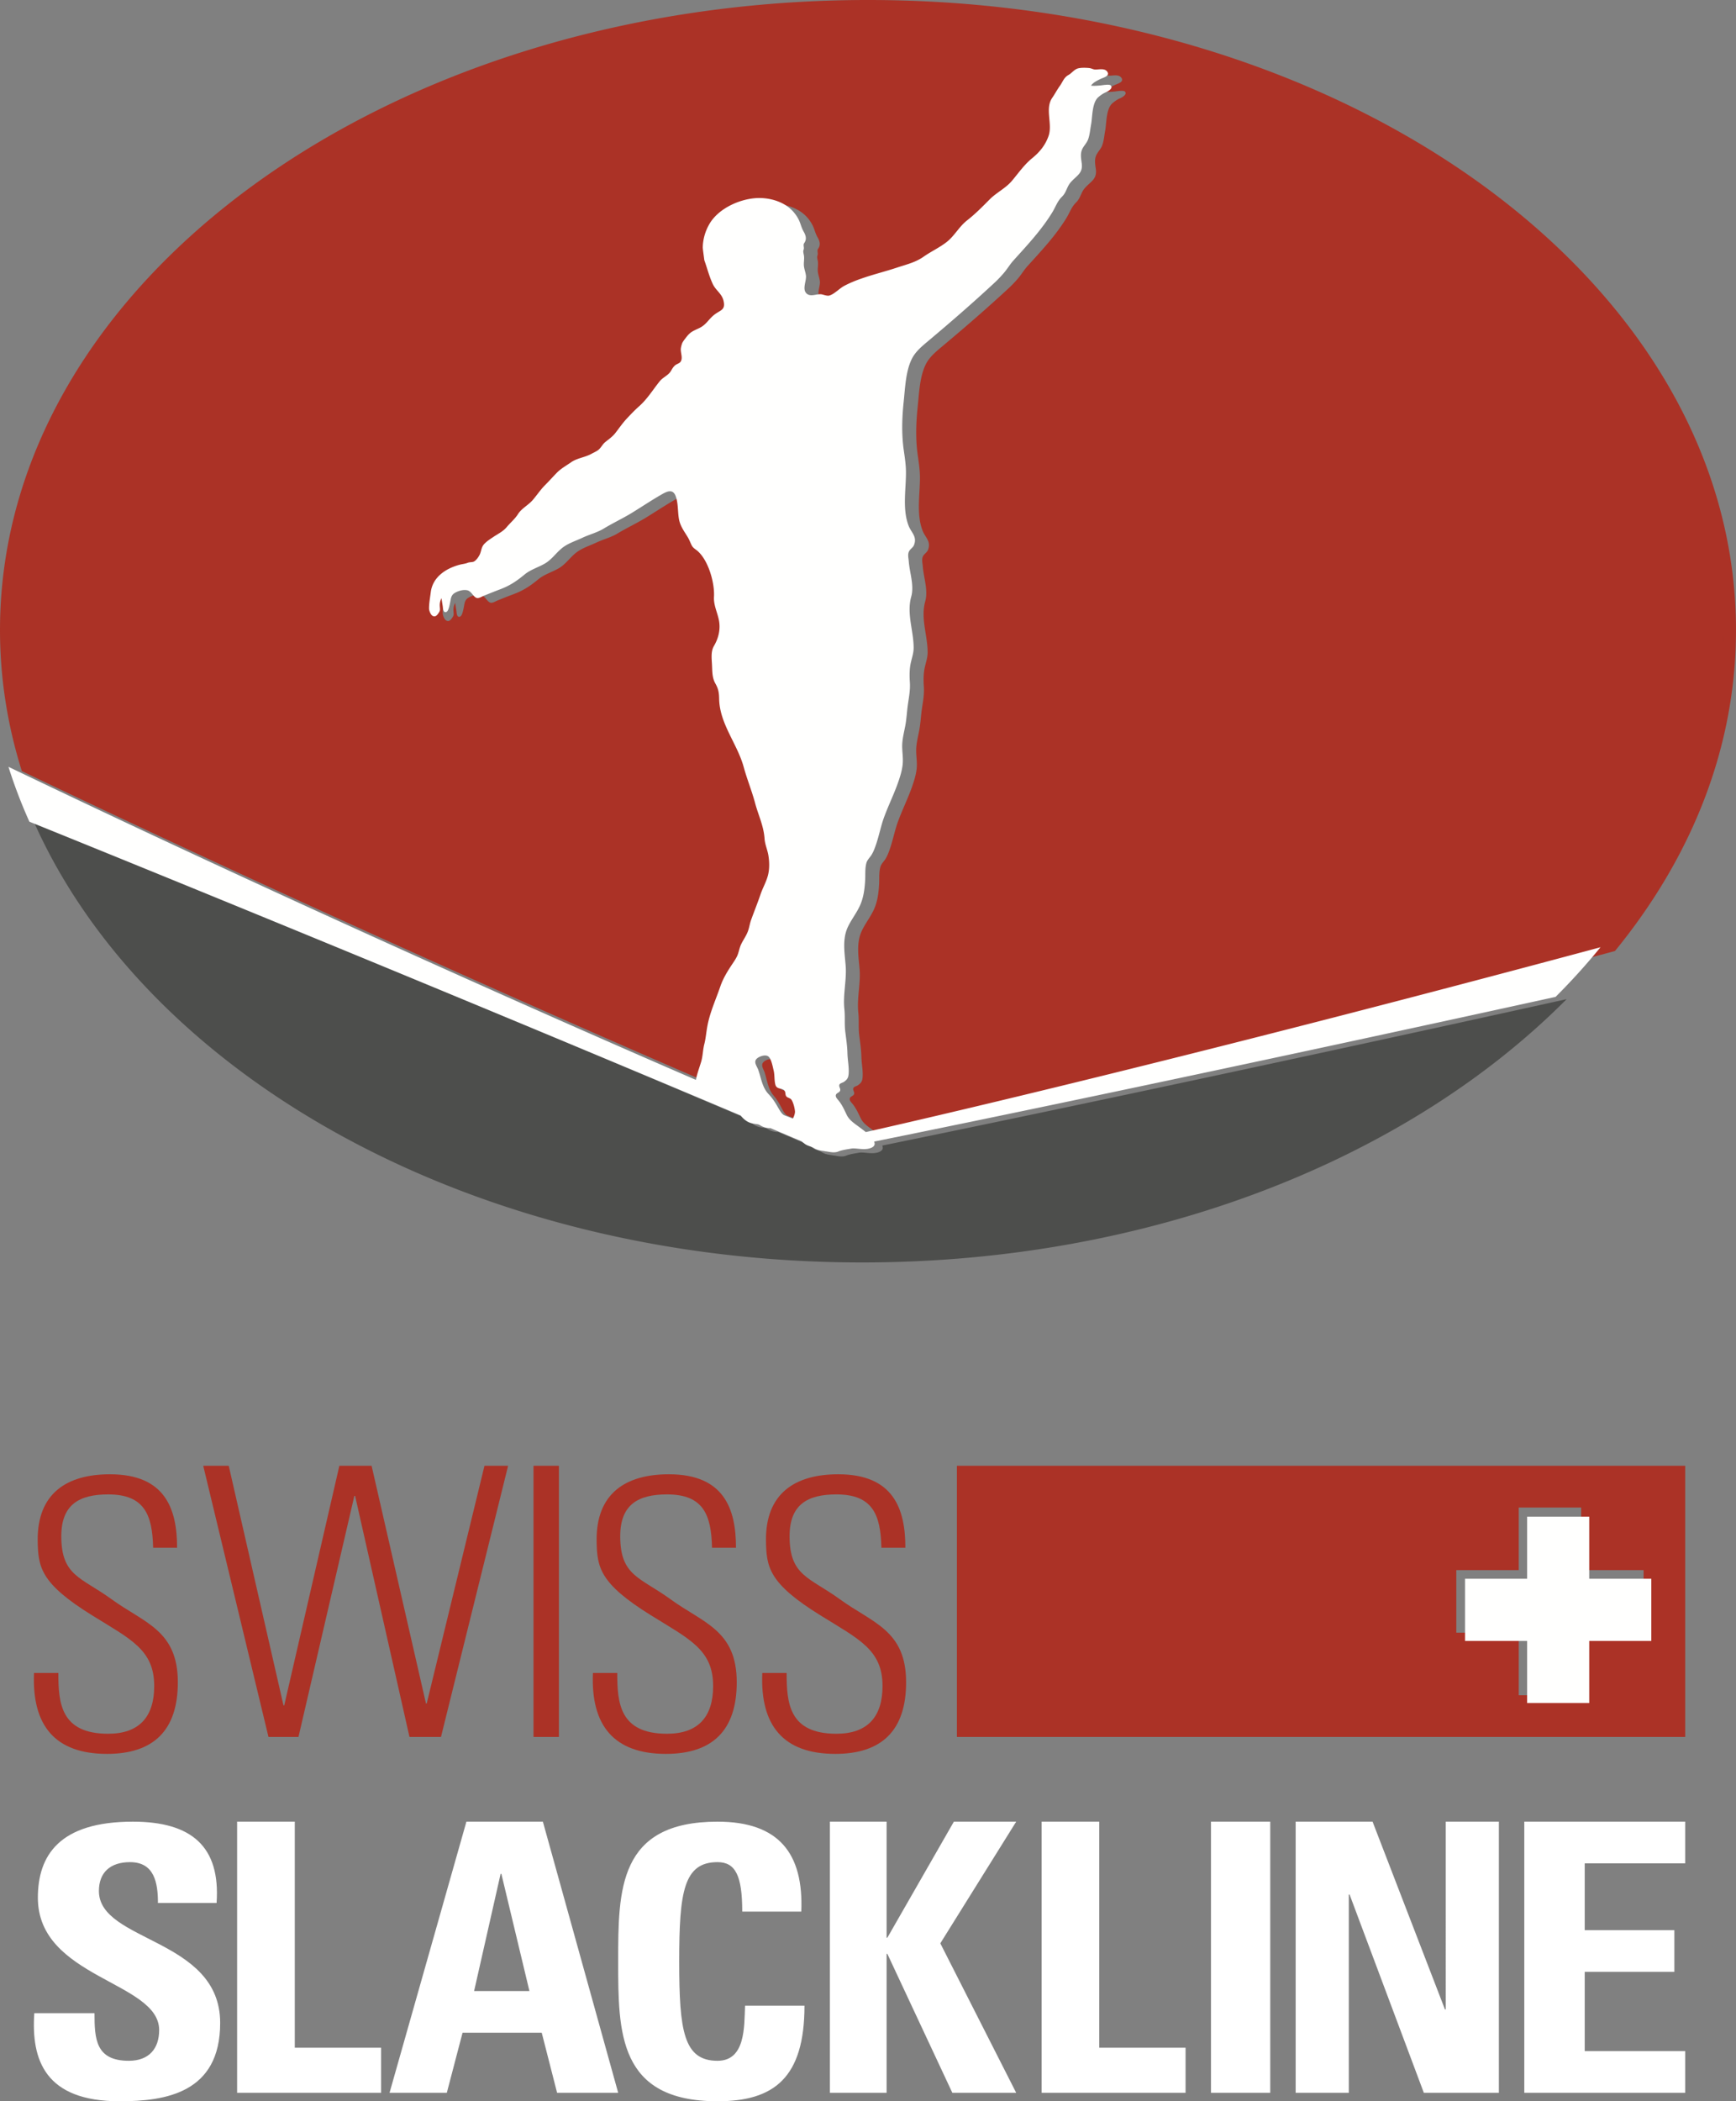 <svg width="205" height="248" viewBox="0 0 205 248" xmlns="http://www.w3.org/2000/svg"><rect x="0" y="0" width="205" height="248" fill="#808080" stroke="none"/><g fill="none" fill-rule="evenodd"><path d="M204.114-6H-1.113C-3.801-6-6-3.798-6-1.105v283.21C-6 284.797-3.801 287-1.113 287h205.227c2.686 0 4.886-2.203 4.886-4.895V-1.105C209-3.798 206.8-6 204.114-6"/><path d="M93.162 129.573c-.173-.172-.087-.445-.198-.632-.253-.41-.809-.11-.947-.729-.11-.485-.06-1.02-.158-1.507-.094-.408-.224-1.286-.524-1.582-.293-.28-.944-.03-1.189.233-.356.38.035.846.157 1.245.29.915.395 1.947 1.041 2.691.868 1.003 1.061 1.99 1.543 2.322l.903.386s.234-.487.208-.81c-.029-.368-.162-.952-.342-1.263-.143-.242-.333-.192-.494-.354" fill="#AB3226"/><path d="M83.82 127.829c.084-.545.46-1.588.62-2.125.193-.66.193-1.378.364-2.047.18-.697.228-1.416.362-2.12.298-1.625 1.004-3.138 1.54-4.697.302-.878.786-1.683 1.3-2.457.235-.36.493-.708.677-1.102.208-.448.26-.95.48-1.397.244-.508.585-.961.784-1.49.168-.432.223-.911.385-1.356.362-1.003.768-1.991 1.11-3.003.275-.81.754-1.598.926-2.435.148-.692.123-1.47.01-2.169-.111-.67-.403-1.276-.451-1.955-.108-1.549-.726-2.737-1.118-4.193-.383-1.434-.956-2.819-1.349-4.254-.744-2.71-2.816-5.052-2.898-7.95-.013-.78-.076-1.22-.454-1.89-.382-.669-.356-1.414-.393-2.151-.032-.731-.162-1.586.225-2.248.546-.92.803-1.987.592-3.042-.182-.928-.64-1.78-.584-2.75.094-1.636-.643-4.243-1.912-5.374-.284-.255-.53-.332-.717-.684-.168-.32-.276-.651-.468-.963-.433-.714-.905-1.32-1.046-2.167-.153-.888-.07-1.82-.387-2.677-.348-.934-1.122-.5-1.777-.118-1.158.667-2.273 1.413-3.417 2.111-1.075.651-2.218 1.183-3.29 1.83-.807.487-1.716.702-2.565 1.104-.8.372-1.69.643-2.386 1.207-.706.573-1.2 1.333-1.995 1.799-.793.463-1.7.712-2.417 1.302-.953.784-1.748 1.316-2.904 1.75-.625.232-1.266.493-1.887.74-.202.081-.516.274-.732.283-.473.037-.72-.791-1.226-.908-.476-.112-1.062.052-1.47.288-.513.284-.488.732-.603 1.245-.048.234-.168.895-.407 1.002-.371.17-.415-.354-.436-.593-.016-.154-.162-.992-.152-1.026-.2.402-.237.679-.195 1.124.02.245.02.36-.101.55-.185.285-.405.606-.75.417-.246-.132-.43-.624-.43-.885 0-.598.126-1.286.203-1.887.215-1.771 1.737-2.796 3.383-3.241.338-.092.655-.106.991-.238.226-.092.493-.048.703-.134.308-.135.679-.69.774-.988.157-.441.157-.782.515-1.14.34-.338.73-.575 1.12-.837.53-.344 1.084-.615 1.485-1.098.426-.51.973-.961 1.327-1.519.455-.716 1.233-1.055 1.783-1.705.485-.573.916-1.217 1.452-1.747.474-.475.917-.971 1.384-1.447.482-.49 1.12-.83 1.665-1.217.707-.49 1.61-.567 2.363-.97.263-.144.586-.285.828-.459.34-.253.515-.676.839-.94.416-.34.826-.611 1.167-1.032.471-.593.865-1.183 1.384-1.74.473-.501.935-.983 1.453-1.443.986-.873 1.623-1.942 2.438-2.947.382-.476 1.003-.681 1.323-1.208.147-.251.288-.509.523-.69.208-.163.485-.197.632-.421.29-.45-.054-1.097.025-1.585.03-.183.09-.443.176-.638.074-.13.16-.253.247-.368.592-.78.706-.88 1.648-1.304.909-.404 1.13-1.003 1.81-1.565.764-.63 1.464-.558 1.138-1.771-.213-.783-.894-1.16-1.24-1.875-.45-.974-.627-1.756-1.011-2.835-.058-.494-.189-1.325-.185-1.532a5.736 5.736 0 0 1 .741-2.641c1.077-1.949 3.802-3.138 5.94-3.14 1.257 0 2.625.38 3.604 1.203.444.378.798.842 1.06 1.355.232.464.296.906.585 1.409.386.66.267 1.047.052 1.353-.148.21.028.521-.056.738-.115.29.021.516.044.819.037.382-.06.771-.01 1.16.047.373.195.735.237 1.11.068.63-.494 1.629.107 2.126.502.409 1.256-.065 1.828.084.233.06.605.19.833.122.58-.17 1.177-.82 1.72-1.118a13.847 13.847 0 0 1 2.062-.878c1.374-.483 2.794-.826 4.18-1.283 1.108-.37 2.19-.605 3.163-1.287.89-.626 1.942-1.099 2.783-1.774.897-.717 1.424-1.77 2.345-2.49.996-.777 1.806-1.603 2.695-2.493.825-.821 1.912-1.316 2.66-2.223.79-.939 1.42-1.862 2.385-2.646.867-.702 1.533-1.522 1.907-2.592.494-1.413-.463-3.219.441-4.497.325-.476.565-.944.902-1.409.354-.499.461-.97 1.019-1.276.371-.209.652-.618 1.065-.754.37-.116.97-.097 1.36-.059.277.028.46.159.681.174.444.03 1.151-.201 1.47.26.352.512-.487.696-.846.873-.334.163-.894.439-1.07.77.425.036.736.006 1.142-.03.229-.026 1.014-.167 1.181 0 .328.34-.327.698-.559.8-.345.146-.576.311-.874.555-.798.644-.717 2.352-.895 3.285-.106.574-.146 1.18-.355 1.737-.186.482-.605.819-.757 1.31-.15.459-.056.97.008 1.436.18 1.242-.597 1.471-1.314 2.298-.457.537-.49 1.167-1.012 1.676-.55.536-.745 1.182-1.137 1.825-1.274 2.083-2.947 3.858-4.579 5.66-.435.47-.749 1.031-1.176 1.519-.361.42-.757.83-1.178 1.215-2.5 2.311-5.045 4.513-7.658 6.699-.738.62-1.542 1.254-1.996 2.132-.752 1.462-.813 3.483-.986 5.093-.195 1.858-.256 3.749-.002 5.603.127.886.268 1.777.273 2.675.012 2.034-.444 4.373.316 6.323.315.811 1.021 1.244.638 2.25-.121.314-.432.458-.588.747-.187.37-.068.776-.035 1.172.096 1.35.665 2.841.29 4.176-.565 2.016.3 4.035.286 6.062-.01.677-.273 1.308-.385 1.965-.115.68-.108 1.372-.06 2.055.06.91-.114 1.763-.242 2.664-.11.78-.143 1.573-.284 2.35-.139.77-.346 1.53-.38 2.313-.025.761.133 1.518.059 2.28-.068.73-.297 1.458-.538 2.153-.482 1.374-1.134 2.685-1.638 4.047-.393 1.041-.595 2.142-.948 3.192-.147.435-.31.901-.557 1.298-.208.335-.511.59-.615.983-.172.647-.105 1.336-.14 1.99-.059 1.057-.193 2.121-.654 3.083-.395.84-.981 1.578-1.382 2.419-.692 1.456-.387 3.061-.266 4.604.125 1.708-.341 3.401-.153 5.098.094.883-.005 1.754.105 2.63.104.85.235 1.69.256 2.548.016.797.219 1.718.134 2.506-.044.426-.201.616-.535.856-.14.106-.436.147-.53.306-.142.257.152.478.068.733-.08.245-.43.263-.502.507-.077.265.197.503.344.687.43.551.64 1.052.94 1.666.319.654.938 1.02 1.496 1.444.131.103.432.314.753.575 9.8-2.192 41.072-9.506 86.819-21.756C199.783 101.148 205 88.196 205 74.357c0 .678-.014 1.354-.039 2.027.02-.692.036-1.384.037-2.081C204.958 33.263 159.084 0 102.5 0 45.89 0 0 33.29 0 74.357c0 5.725.894 11.298 2.581 16.651 30.899 14.789 63.454 29.196 81.239 36.85v-.03" fill="#AB3226"/><path d="M103.931 135.907c-.808.418-1.866.027-2.472.137-.45.083-1.1.168-1.51.34-.443.188-.945.08-1.417 0l-.107-.017a.448.448 0 0 0-.05.011l-.064-.031c-.45-.06-.833-.099-1.243-.348-.458-.274-.798-.246-1.202-.593-.096-.078-.186-.146-.273-.223l-3.72-1.588s-.596.064-1.252-.36c-.424-.274-1.285.107-2.266-1.14C73.369 125.713 39.665 111.537 4 97c13.446 30.188 52.147 52 97.799 52 34.2 0 64.498-12.244 83.201-31.076-40.436 8.934-69.685 15.017-80.816 17.28.114.28.073.53-.253.703M203.499 73.466v.005l.002.063-.002-.068M203.523 75.026L203.52 75c-.002.335-.02.668-.043 1 .028-.324.044-.648.044-.974" fill="#4D4E4C"/><path d="M93.632 132.02l-1.059-.41c-.564-.355-.79-1.403-1.808-2.47-.757-.791-.88-1.89-1.221-2.862-.143-.425-.6-.92-.183-1.325.287-.28 1.05-.545 1.393-.247.352.315.505 1.248.614 1.682.116.517.057 1.087.186 1.603.162.658.813.34 1.11.775.13.2.03.49.232.673.188.172.411.119.579.376.21.331.367.951.4 1.343.032.343-.243.862-.243.862zM189 111.797c-45.716 12.283-76.968 19.617-86.761 21.815-.321-.262-.621-.474-.753-.577-.558-.425-1.176-.792-1.495-1.448-.3-.616-.509-1.118-.94-1.67-.146-.185-.42-.424-.343-.689.073-.244.421-.263.501-.509.085-.255-.21-.477-.067-.734.094-.16.39-.201.53-.307.333-.24.49-.431.534-.859.085-.79-.118-1.713-.134-2.513-.021-.86-.152-1.701-.256-2.554-.11-.878-.01-1.752-.104-2.637-.189-1.701.277-3.4.152-5.112-.12-1.547-.426-3.157.266-4.616.4-.843.987-1.584 1.382-2.426.46-.964.594-2.031.653-3.09.035-.657-.032-1.348.14-1.997.103-.393.406-.65.614-.985.248-.397.41-.865.557-1.3.353-1.054.555-2.158.947-3.202.504-1.366 1.156-2.68 1.638-4.058.24-.696.47-1.426.536-2.158.074-.764-.083-1.523-.058-2.287.033-.785.24-1.546.38-2.318.14-.78.174-1.576.283-2.357.128-.903.302-1.759.242-2.671-.047-.685-.055-1.38.06-2.061.112-.658.375-1.291.385-1.97.014-2.033-.85-4.057-.286-6.078.375-1.339-.193-2.834-.29-4.187-.032-.398-.151-.804.036-1.176.155-.29.466-.433.587-.748.383-1.01-.322-1.443-.637-2.257-.76-1.955-.304-4.3-.316-6.34-.005-.9-.146-1.793-.273-2.682-.254-1.859-.193-3.755.002-5.618.173-1.614.234-3.64.985-5.106.453-.88 1.257-1.517 1.995-2.138 2.611-2.191 5.154-4.4 7.652-6.717.422-.386.817-.798 1.178-1.218.427-.49.74-1.052 1.176-1.523 1.63-1.807 3.303-3.587 4.575-5.675.392-.645.586-1.292 1.137-1.83.522-.51.554-1.142 1.01-1.68.717-.83 1.494-1.06 1.313-2.305-.063-.467-.156-.98-.007-1.44.152-.492.57-.83.757-1.313.208-.56.248-1.167.354-1.742.178-.935.098-2.648.894-3.293.298-.245.53-.41.874-.558.232-.102.887-.46.559-.802-.167-.167-.952-.025-1.18 0-.407.037-.717.067-1.142.031.176-.332.735-.609 1.07-.772.359-.177 1.197-.362.846-.875-.32-.463-1.027-.232-1.47-.261-.221-.016-.404-.147-.681-.174-.39-.038-.99-.058-1.359.058-.413.137-.693.547-1.064.756-.558.308-.664.78-1.018 1.28-.337.467-.577.936-.902 1.412-.903 1.282.053 3.093-.441 4.51-.373 1.073-1.04 1.894-1.905 2.6-.964.785-1.595 1.71-2.384 2.652-.747.91-1.833 1.405-2.658 2.228-.888.893-1.698 1.722-2.693 2.5-.92.723-1.448 1.778-2.343 2.497-.84.677-1.891 1.15-2.782 1.779-.972.684-2.054.92-3.16 1.29-1.385.459-2.805.802-4.178 1.287-.707.243-1.402.527-2.06.88-.544.3-1.139.951-1.72 1.121-.227.069-.6-.063-.832-.122-.572-.15-1.325.325-1.826-.085-.6-.498-.04-1.5-.108-2.13-.042-.377-.19-.74-.236-1.115-.05-.389.047-.78.01-1.163-.023-.303-.16-.53-.044-.82.084-.218-.092-.53.055-.74.215-.307.335-.696-.051-1.357-.29-.504-.353-.948-.585-1.413a4.412 4.412 0 0 0-1.06-1.358c-.978-.825-2.345-1.206-3.601-1.206-2.137.002-4.86 1.194-5.936 3.147a5.766 5.766 0 0 0-.74 2.649c-.004.208.127 1.04.184 1.536.384 1.082.56 1.866 1.011 2.842.345.717 1.026 1.095 1.24 1.88.325 1.217-.375 1.144-1.14 1.776-.677.563-.9 1.165-1.807 1.569-.941.426-1.055.525-1.647 1.308a3.405 3.405 0 0 0-.246.37 2.852 2.852 0 0 0-.177.639c-.079.488.266 1.138-.025 1.589-.147.224-.423.259-.631.421-.235.183-.376.44-.523.693-.32.528-.94.733-1.322 1.211-.815 1.008-1.451 2.08-2.437 2.955-.518.461-.979.944-1.451 1.448-.519.558-.913 1.148-1.383 1.744-.341.421-.75.693-1.167 1.034-.324.265-.5.689-.838.943-.242.174-.565.316-.828.46-.752.404-1.654.48-2.36.973-.546.387-1.183.729-1.665 1.22-.467.477-.91.975-1.383 1.45-.536.532-.966 1.178-1.452 1.752-.549.652-1.326.992-1.78 1.71-.355.56-.901 1.012-1.327 1.523-.401.484-.954.756-1.484 1.1-.39.264-.78.502-1.12.84-.357.36-.357.7-.514 1.143-.095.3-.466.856-.774.99-.21.087-.476.043-.702.135-.335.133-.653.146-.99.239-1.645.446-3.166 1.473-3.381 3.25-.077.602-.203 1.291-.203 1.892 0 .262.184.755.43.887.345.19.564-.132.75-.417.12-.192.12-.307.1-.553-.042-.446-.005-.723.195-1.126-.01.033.136.874.152 1.028.021.24.065.765.436.595.238-.108.358-.77.407-1.005.114-.514.09-.964.601-1.248.409-.237.995-.402 1.47-.29.506.118.752.949 1.226.91.215-.008.529-.201.73-.282.621-.248 1.261-.51 1.886-.743 1.156-.435 1.95-.968 2.902-1.755.717-.59 1.624-.84 2.416-1.305.794-.467 1.288-1.229 1.993-1.803.696-.566 1.585-.837 2.385-1.21.848-.404 1.756-.619 2.563-1.107 1.072-.65 2.213-1.182 3.288-1.835 1.143-.7 2.258-1.448 3.415-2.117.655-.383 1.428-.818 1.776.118.317.86.234 1.794.386 2.685.141.849.613 1.456 1.046 2.172.191.313.3.645.467.966.187.353.433.43.717.685 1.268 1.135 2.005 3.748 1.911 5.39-.057.971.402 1.826.583 2.757.211 1.057-.045 2.126-.592 3.05-.386.663-.256 1.52-.224 2.253.037.74.011 1.487.392 2.157.379.673.442 1.112.454 1.895.082 2.906 2.153 5.255 2.896 7.972.393 1.439.966 2.827 1.349 4.265.391 1.46 1.009 2.652 1.116 4.204.049.681.34 1.29.452 1.96.113.7.138 1.48-.01 2.175-.172.84-.652 1.63-.925 2.442-.343 1.014-.749 2.005-1.11 3.01-.162.447-.217.927-.385 1.36-.2.53-.54.985-.783 1.494-.22.448-.272.952-.48 1.401-.184.395-.442.745-.678 1.105-.512.776-.996 1.583-1.299 2.463-.534 1.564-1.24 3.08-1.538 4.71-.133.706-.183 1.427-.361 2.125-.172.672-.172 1.391-.365 2.054-.16.538-.535 1.584-.619 2.13v.03C64.411 119.778 31.878 105.333 1 90.504a59.213 59.213 0 0 0 2.471 6.474c35.513 14.365 69.073 28.374 83.994 34.68.978 1.233 1.835.857 2.257 1.128.653.419 1.246.356 1.246.356 1.476.625 2.718 1.152 3.705 1.568.087.076.176.144.272.22.402.343.74.316 1.196.587.409.246.79.284 1.238.344.037.019.064.03.064.03l.05-.01.106.016c.47.079.97.186 1.412 0 .407-.17 1.054-.254 1.503-.336.603-.109 1.656.278 2.461-.135.325-.17.365-.419.252-.694 11.083-2.237 40.207-8.248 80.47-17.077a77.636 77.636 0 0 0 5.303-5.858z" fill="#FFFFFE"/><path d="M14.13 248c-8.81 0-10.459-4.867-10.08-10.396h7.11c0 3.053.144 5.618 4.052 5.618 2.404 0 3.583-1.46 3.583-3.626 0-5.751-14.323-6.105-14.323-15.616 0-4.999 2.544-8.98 11.213-8.98 6.924 0 10.362 2.92 9.891 9.599h-6.924c0-2.388-.423-4.822-3.298-4.822-2.308 0-3.674 1.196-3.674 3.407 0 6.06 14.32 5.53 14.32 15.57 0 8.272-6.453 9.246-11.87 9.246M28 247v-32h6.809v26.681H45V247H28M59.206 221.16h-.09l-3.13 13.83h6.533l-3.313-13.83zM46 247l9.077-32h9.03L73 247h-7.214l-1.815-7.092h-9.348L52.763 247H46zM73 231.5c0-8.45 0-16.5 11.73-16.5 7.255 0 10.175 3.76 9.892 10.617H87.65c0-4.246-.8-5.84-2.92-5.84-4.006 0-4.524 3.54-4.524 11.723s.518 11.722 4.524 11.722c3.296 0 3.154-3.981 3.25-6.503H95C95 245.257 91.373 248 84.73 248 73 248 73 239.86 73 231.5M112.639 215H120l-8.96 14.36L120 247h-7.541l-7.674-16.4h-.088V247H98v-32h6.697v13.695h.088L112.64 215M123 247v-32h6.81v26.681H140V247h-17M143 247h7v-32h-7zM153 247v-32h9.083l8.549 22.161h.088V215H177v32h-8.862l-8.77-23.403h-.09V247H153M180 247v-32h19v4.92h-11.864v7.889h10.586v4.919h-10.586v9.353H199V247h-19" fill="#FFF"/><path d="M18.082 182.668c-.087-3.915-1.044-6.292-5.312-6.292-3.397 0-5.532 1.187-5.532 4.93 0 4.707 2.353 4.839 5.925 7.434 3.875 2.818 7.837 3.653 7.837 9.81 0 5.678-2.875 8.45-8.36 8.45-6.142 0-8.884-3.344-8.623-9.55h2.874c0 3.522.26 7.174 5.88 7.174 3.655 0 5.44-1.98 5.44-5.633 0-4.31-2.83-5.542-7.358-8.358-6.096-3.784-6.357-5.676-6.402-8.844C4.41 176.287 7.85 174 12.987 174c6.532 0 7.925 4.093 7.925 8.668h-2.83M40.075 173h3.807l6.42 28.055h.088L57.21 173H60l-7.925 32h-3.72l-6.423-28.453h-.088L35.247 205h-3.543L24 173h3.012l6.464 28.277h.088L40.074 173M63 205h3v-32h-3zM84.081 182.668c-.086-3.915-1.045-6.292-5.312-6.292-3.396 0-5.528 1.187-5.528 4.93 0 4.707 2.35 4.839 5.922 7.434 3.873 2.818 7.837 3.653 7.837 9.81 0 5.678-2.874 8.45-8.36 8.45-6.141 0-8.885-3.344-8.623-9.55h2.873c0 3.522.262 7.174 5.879 7.174 3.659 0 5.444-1.98 5.444-5.633 0-4.31-2.832-5.542-7.36-8.358-6.096-3.784-6.358-5.676-6.4-8.844-.043-5.502 3.394-7.789 8.533-7.789 6.532 0 7.925 4.093 7.925 8.668h-2.83M104.082 182.668c-.087-3.915-1.045-6.292-5.312-6.292-3.399 0-5.53 1.187-5.53 4.93 0 4.707 2.35 4.839 5.922 7.434 3.875 2.818 7.838 3.653 7.838 9.81 0 5.678-2.874 8.45-8.36 8.45-6.14 0-8.885-3.344-8.623-9.55h2.875c0 3.522.26 7.174 5.878 7.174 3.659 0 5.445-1.98 5.445-5.633 0-4.31-2.832-5.542-7.36-8.358-6.097-3.784-6.359-5.676-6.403-8.844-.042-5.502 3.399-7.789 8.536-7.789 6.532 0 7.926 4.093 7.926 8.668h-2.832M194.087 192.693h-7.37v7.385h-7.372v-7.385h-7.373v-7.385h7.373v-7.385h7.372v7.385h7.37v7.385zM113 205h86v-32h-86v32z" fill="#AB3226"/><path fill="#FFFFFE" d="M195 186.333h-7.332V179h-7.333v7.333H173v7.334h7.335V201h7.333v-7.333H195v-7.334"/></g></svg>